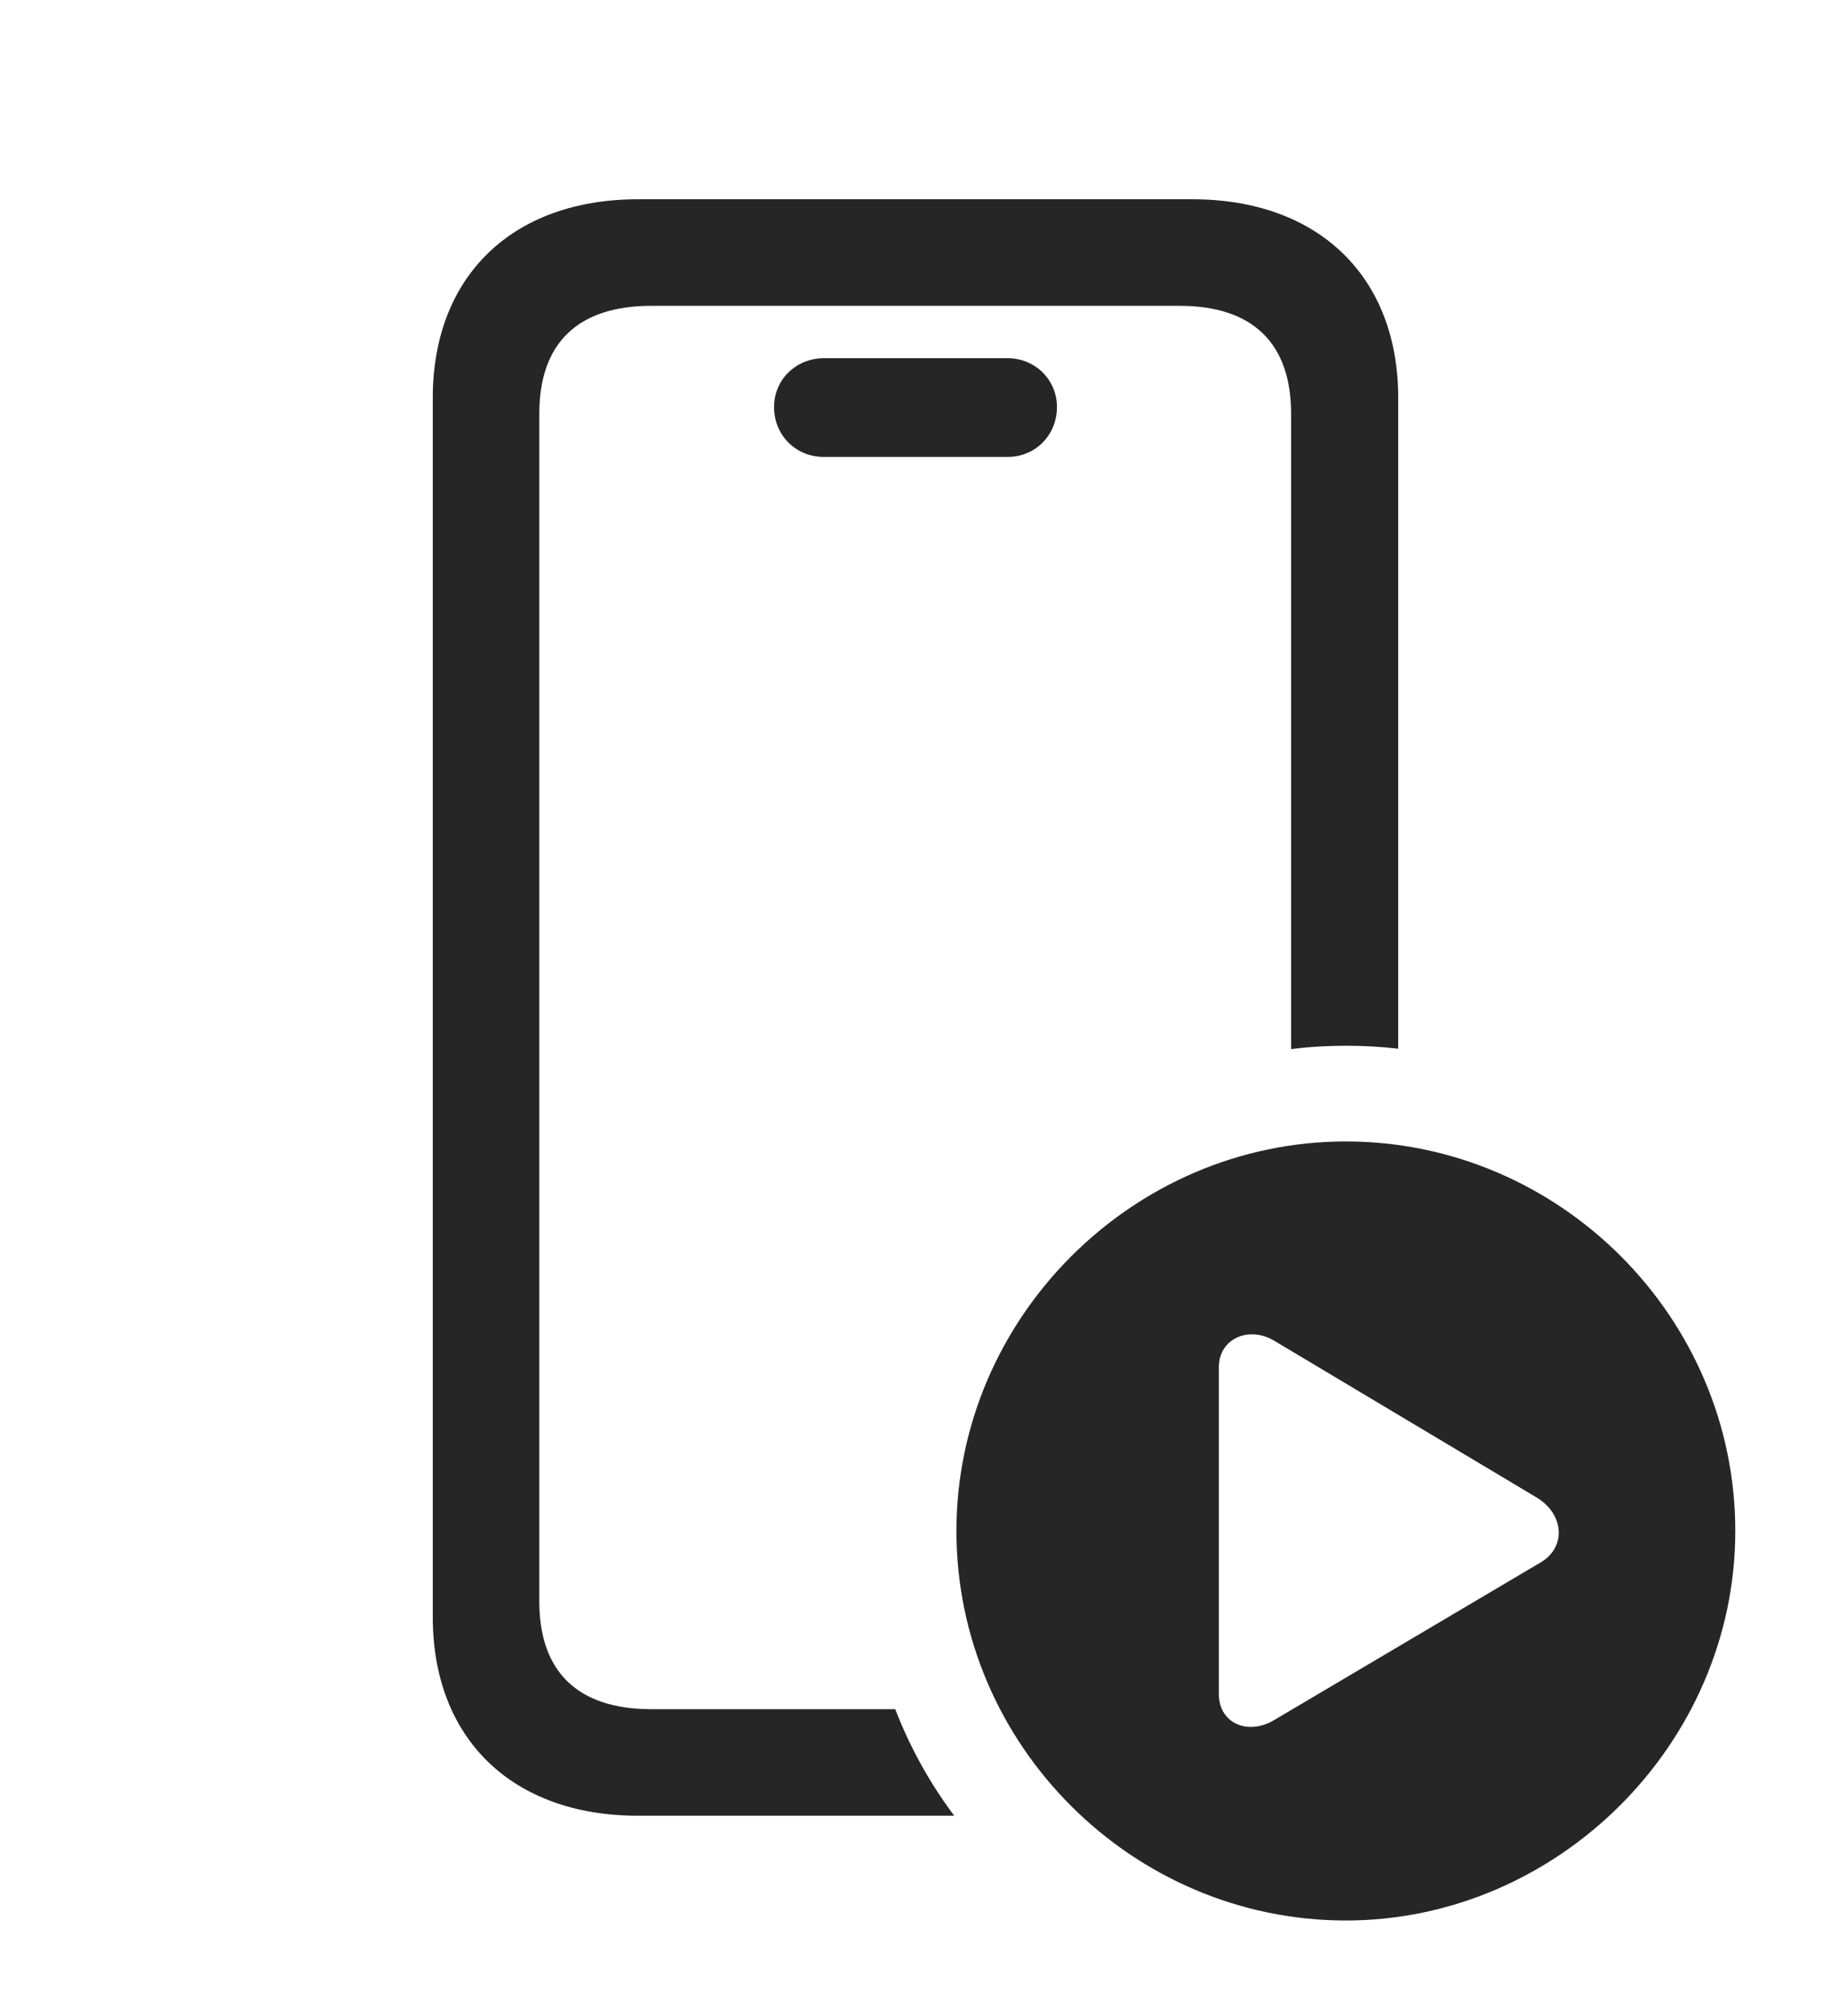 <?xml version="1.0" encoding="UTF-8"?>
<!--Generator: Apple Native CoreSVG 326-->
<!DOCTYPE svg
PUBLIC "-//W3C//DTD SVG 1.1//EN"
       "http://www.w3.org/Graphics/SVG/1.1/DTD/svg11.dtd">
<svg version="1.1" xmlns="http://www.w3.org/2000/svg" xmlns:xlink="http://www.w3.org/1999/xlink" viewBox="0 0 760.5 837.25">
 <g>
  <rect height="837.25" opacity="0" width="760.5" x="0" y="0"/>
  <path d="M580.75 165.25L580.75 435.49C573.614 434.651 566.351 434.25 559 434.25C551.304 434.25 543.702 434.691 536.25 435.651L536.25 171.75C536.25 142.5 520.25 127 490 127L270.5 127C240 127 224 142.5 224 171.75L224 665C224 694.25 240 709.75 270.5 709.75L371.824 709.75C377.977 725.673 386.245 740.542 396.337 754L265 754C212.75 754 179.75 722 179.75 671.5L179.75 165.25C179.75 114.75 212.75 82.75 265 82.75L495.25 82.75C547.5 82.75 580.75 114.75 580.75 165.25ZM439 169C439 180.75 430 189.75 418.5 189.75L342.25 189.75C330.5 189.75 321.5 180.75 321.5 169C321.5 157.75 330.5 148.75 342.25 148.75L418.5 148.75C430 148.75 439 157.75 439 169Z" fill="black" fill-opacity="0.85"/>
  <path d="M720.75 635.75C720.75 724.25 646.75 797.5 559 797.5C470.5 797.5 397.25 724.75 397.25 635.75C397.25 547.25 470.5 474 559 474C647.75 474 720.75 547 720.75 635.75ZM506.25 567.75L506.25 703.5C506.25 715.75 518.5 720.75 529.25 714.25L640 648.75C650.5 642.5 649.75 629 638.5 622L529.25 556.75C518.75 550.5 506.25 555.75 506.25 567.75Z" fill="black" fill-opacity="0.85"/>
 </g>
</svg>
